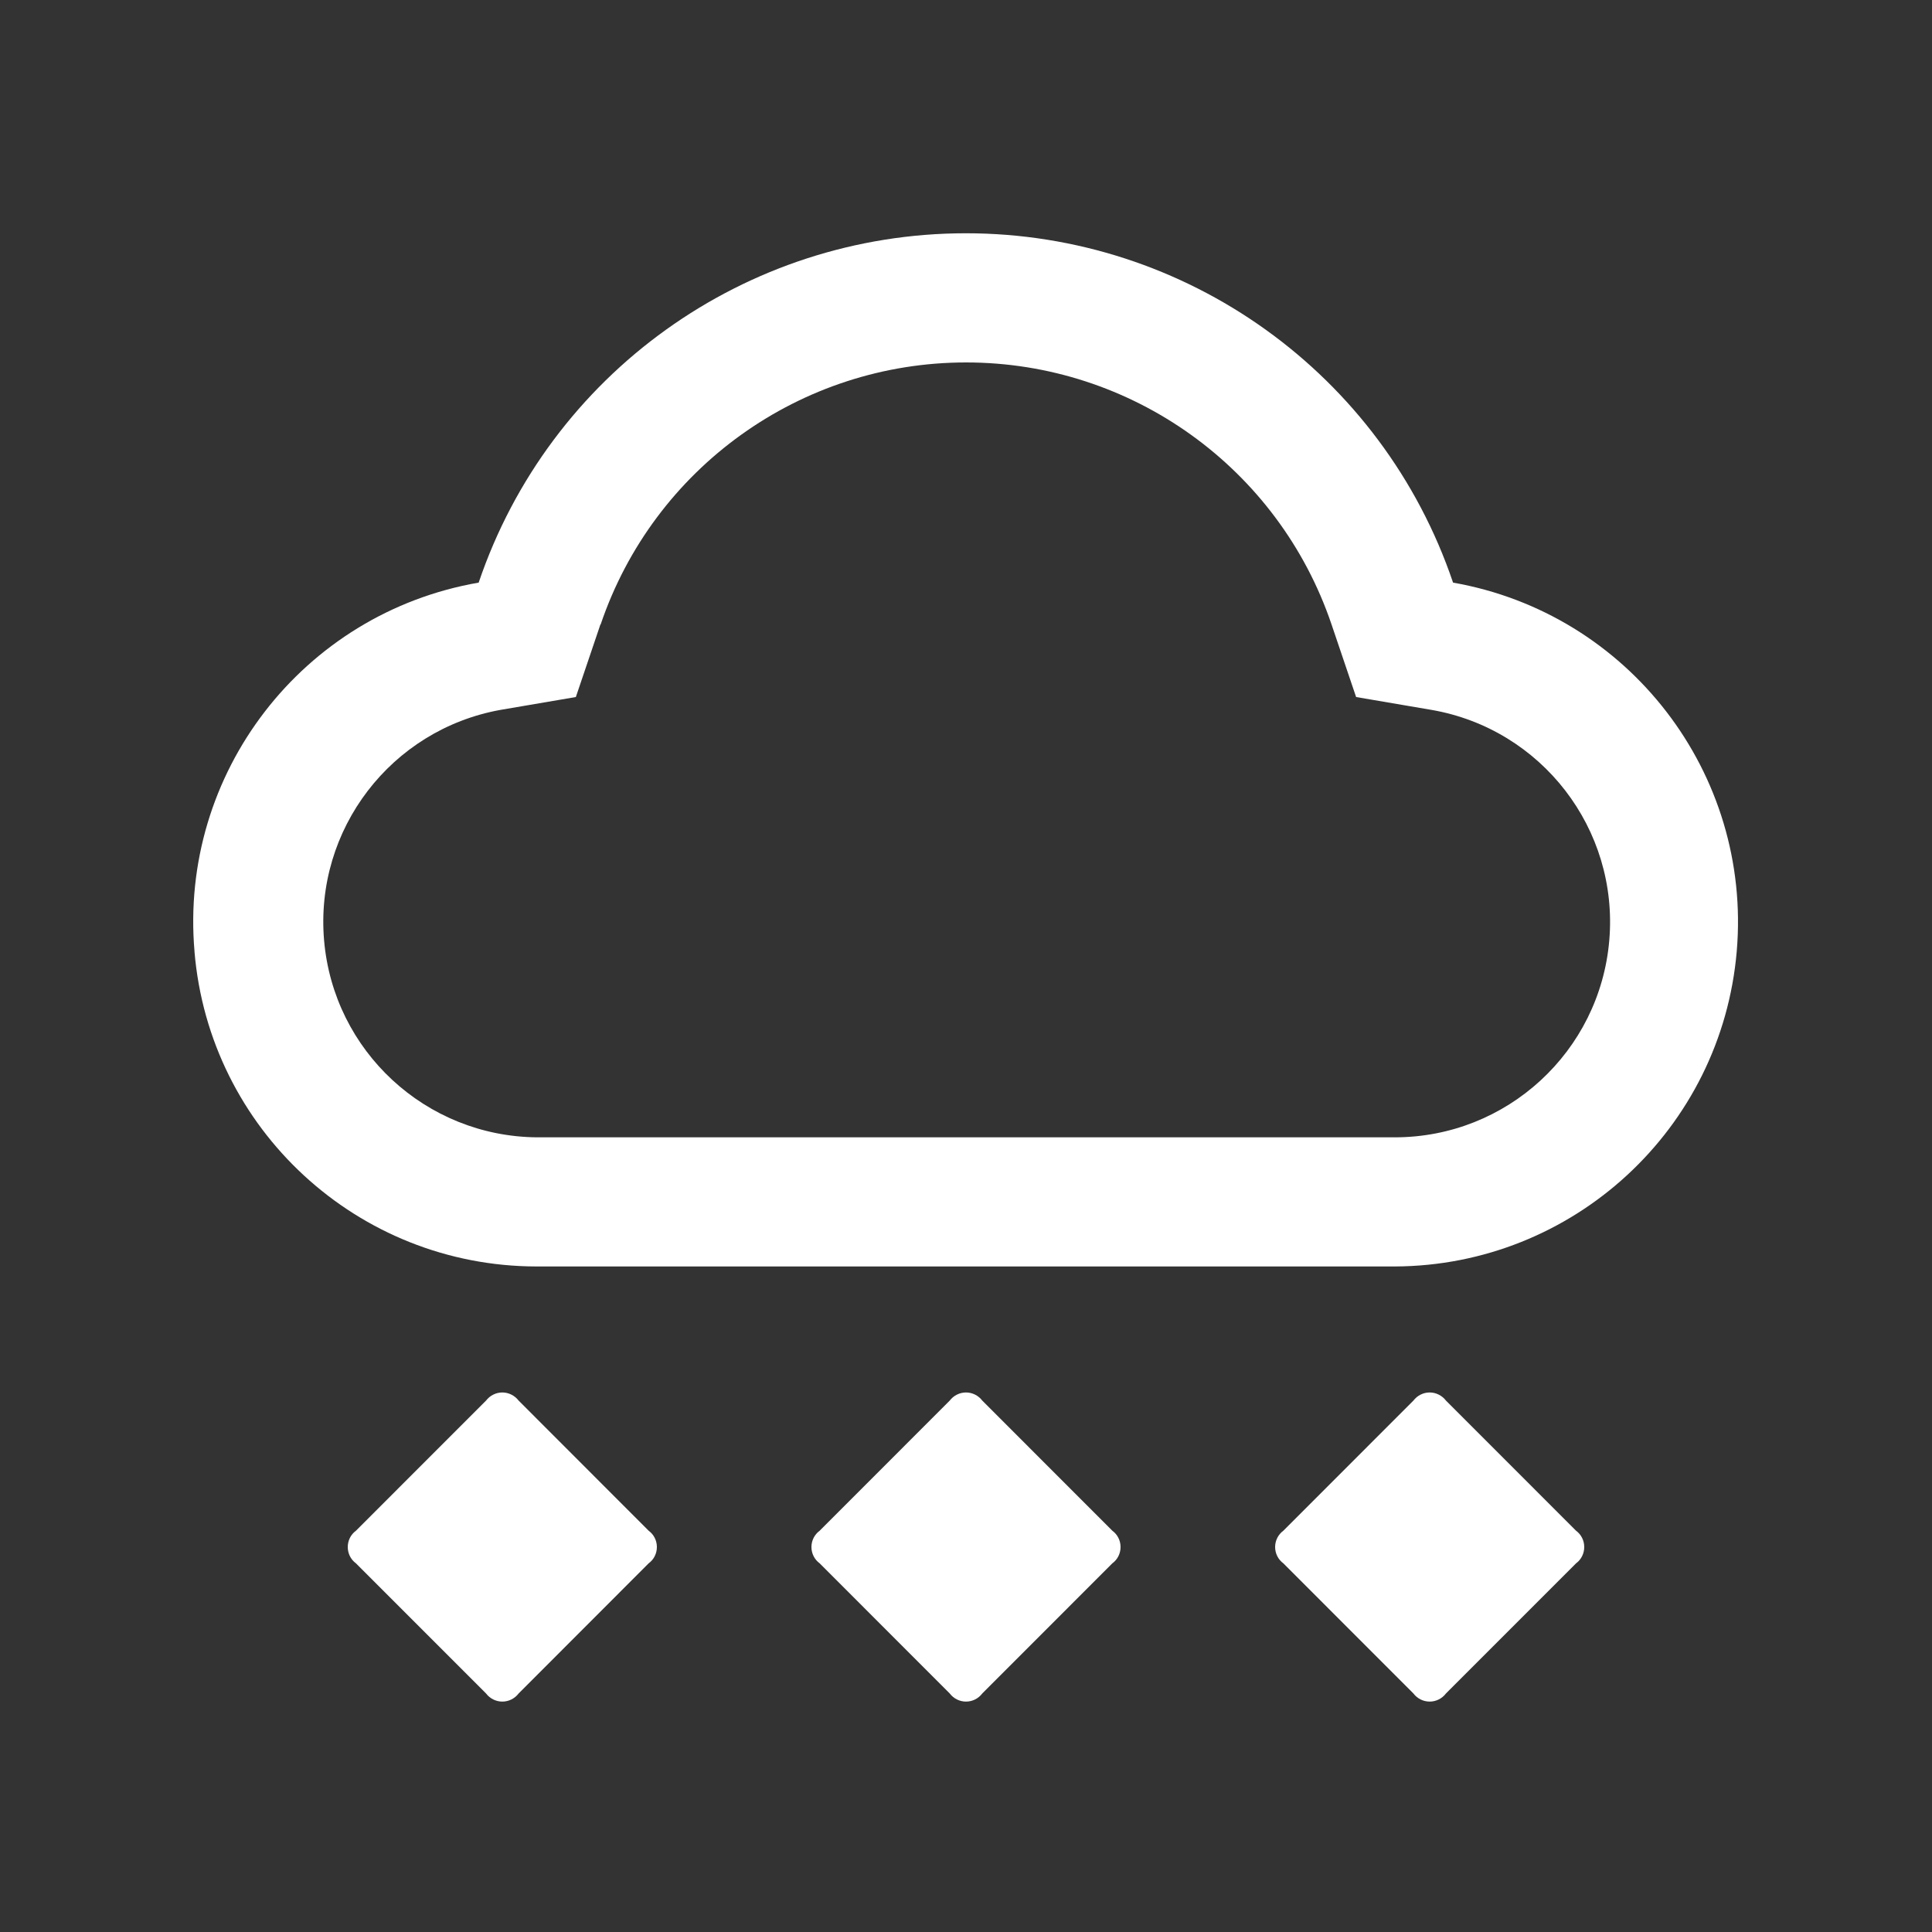 <?xml version="1.0" encoding="UTF-8"?>
<svg width="50px" height="50px" viewBox="0 0 50 50" version="1.1" xmlns="http://www.w3.org/2000/svg" xmlns:xlink="http://www.w3.org/1999/xlink">
    <rect x="0" y="0" width="50" height="50" fill="#333333" stroke="none"/>
    <title>icon_weather_hail</title>
    <g id="首页-和-目的地" stroke="none" stroke-width="1" fill="none" fill-rule="evenodd">
        <path d="M36.579,43.827 L33.213,40.459 C33.08,40.362 33,40.205 33,40.037 C33,39.869 33.08,39.712 33.213,39.615 L36.579,36.247 C36.68,36.115 36.835,36.037 37,36.037 C37.164,36.037 37.32,36.115 37.421,36.247 L40.788,39.615 C40.921,39.712 41,39.869 41,40.037 C41,40.205 40.921,40.362 40.788,40.459 L37.421,43.827 C37.32,43.96 37.164,44.037 37,44.037 C36.835,44.037 36.68,43.96 36.579,43.827 L36.579,43.827 Z M24.579,43.827 L21.213,40.459 C21.08,40.362 21,40.205 21,40.037 C21,39.869 21.08,39.712 21.213,39.615 L24.579,36.247 C24.68,36.115 24.836,36.037 25,36.037 C25.165,36.037 25.32,36.115 25.421,36.247 L28.787,39.615 C28.921,39.712 29,39.869 29,40.037 C29,40.205 28.921,40.362 28.787,40.459 L25.421,43.827 C25.32,43.96 25.165,44.037 25,44.037 C24.836,44.037 24.68,43.96 24.579,43.827 L24.579,43.827 Z M12.579,43.827 L9.212,40.459 C9.079,40.362 9,40.205 9,40.037 C9,39.869 9.079,39.712 9.212,39.615 L12.579,36.247 C12.68,36.115 12.836,36.037 13,36.037 C13.165,36.037 13.32,36.115 13.422,36.247 L16.787,39.615 C16.921,39.712 17,39.869 17,40.037 C17,40.205 16.921,40.362 16.787,40.459 L13.422,43.827 C13.32,43.96 13.165,44.037 13,44.037 C12.836,44.037 12.68,43.96 12.579,43.827 L12.579,43.827 Z M5.034,24.623 C4.635,20.014 7.83,15.868 12.388,15.078 C14.219,9.673 19.291,6.037 24.997,6.037 C30.703,6.037 35.774,9.673 37.605,15.078 C42.153,15.877 45.338,20.015 44.947,24.615 C44.556,29.216 40.717,32.757 36.1,32.776 L13.88,32.776 C9.261,32.769 5.416,29.226 5.033,24.622 L5.034,24.623 Z M15.539,16.16 L14.903,18.039 L12.951,18.372 C10.119,18.884 8.142,21.467 8.387,24.334 C8.632,27.201 11.019,29.41 13.896,29.434 L36.103,29.434 C38.994,29.431 41.402,27.217 41.648,24.337 C41.895,21.456 39.897,18.866 37.048,18.372 L35.096,18.039 L34.46,16.16 C33.086,12.107 29.282,9.38 25.002,9.38 C20.723,9.38 16.919,12.107 15.545,16.16 L15.539,16.16 Z" id="形状" fill="#FFFFFF" fill-rule="nonzero"></path>
    </g>
</svg>